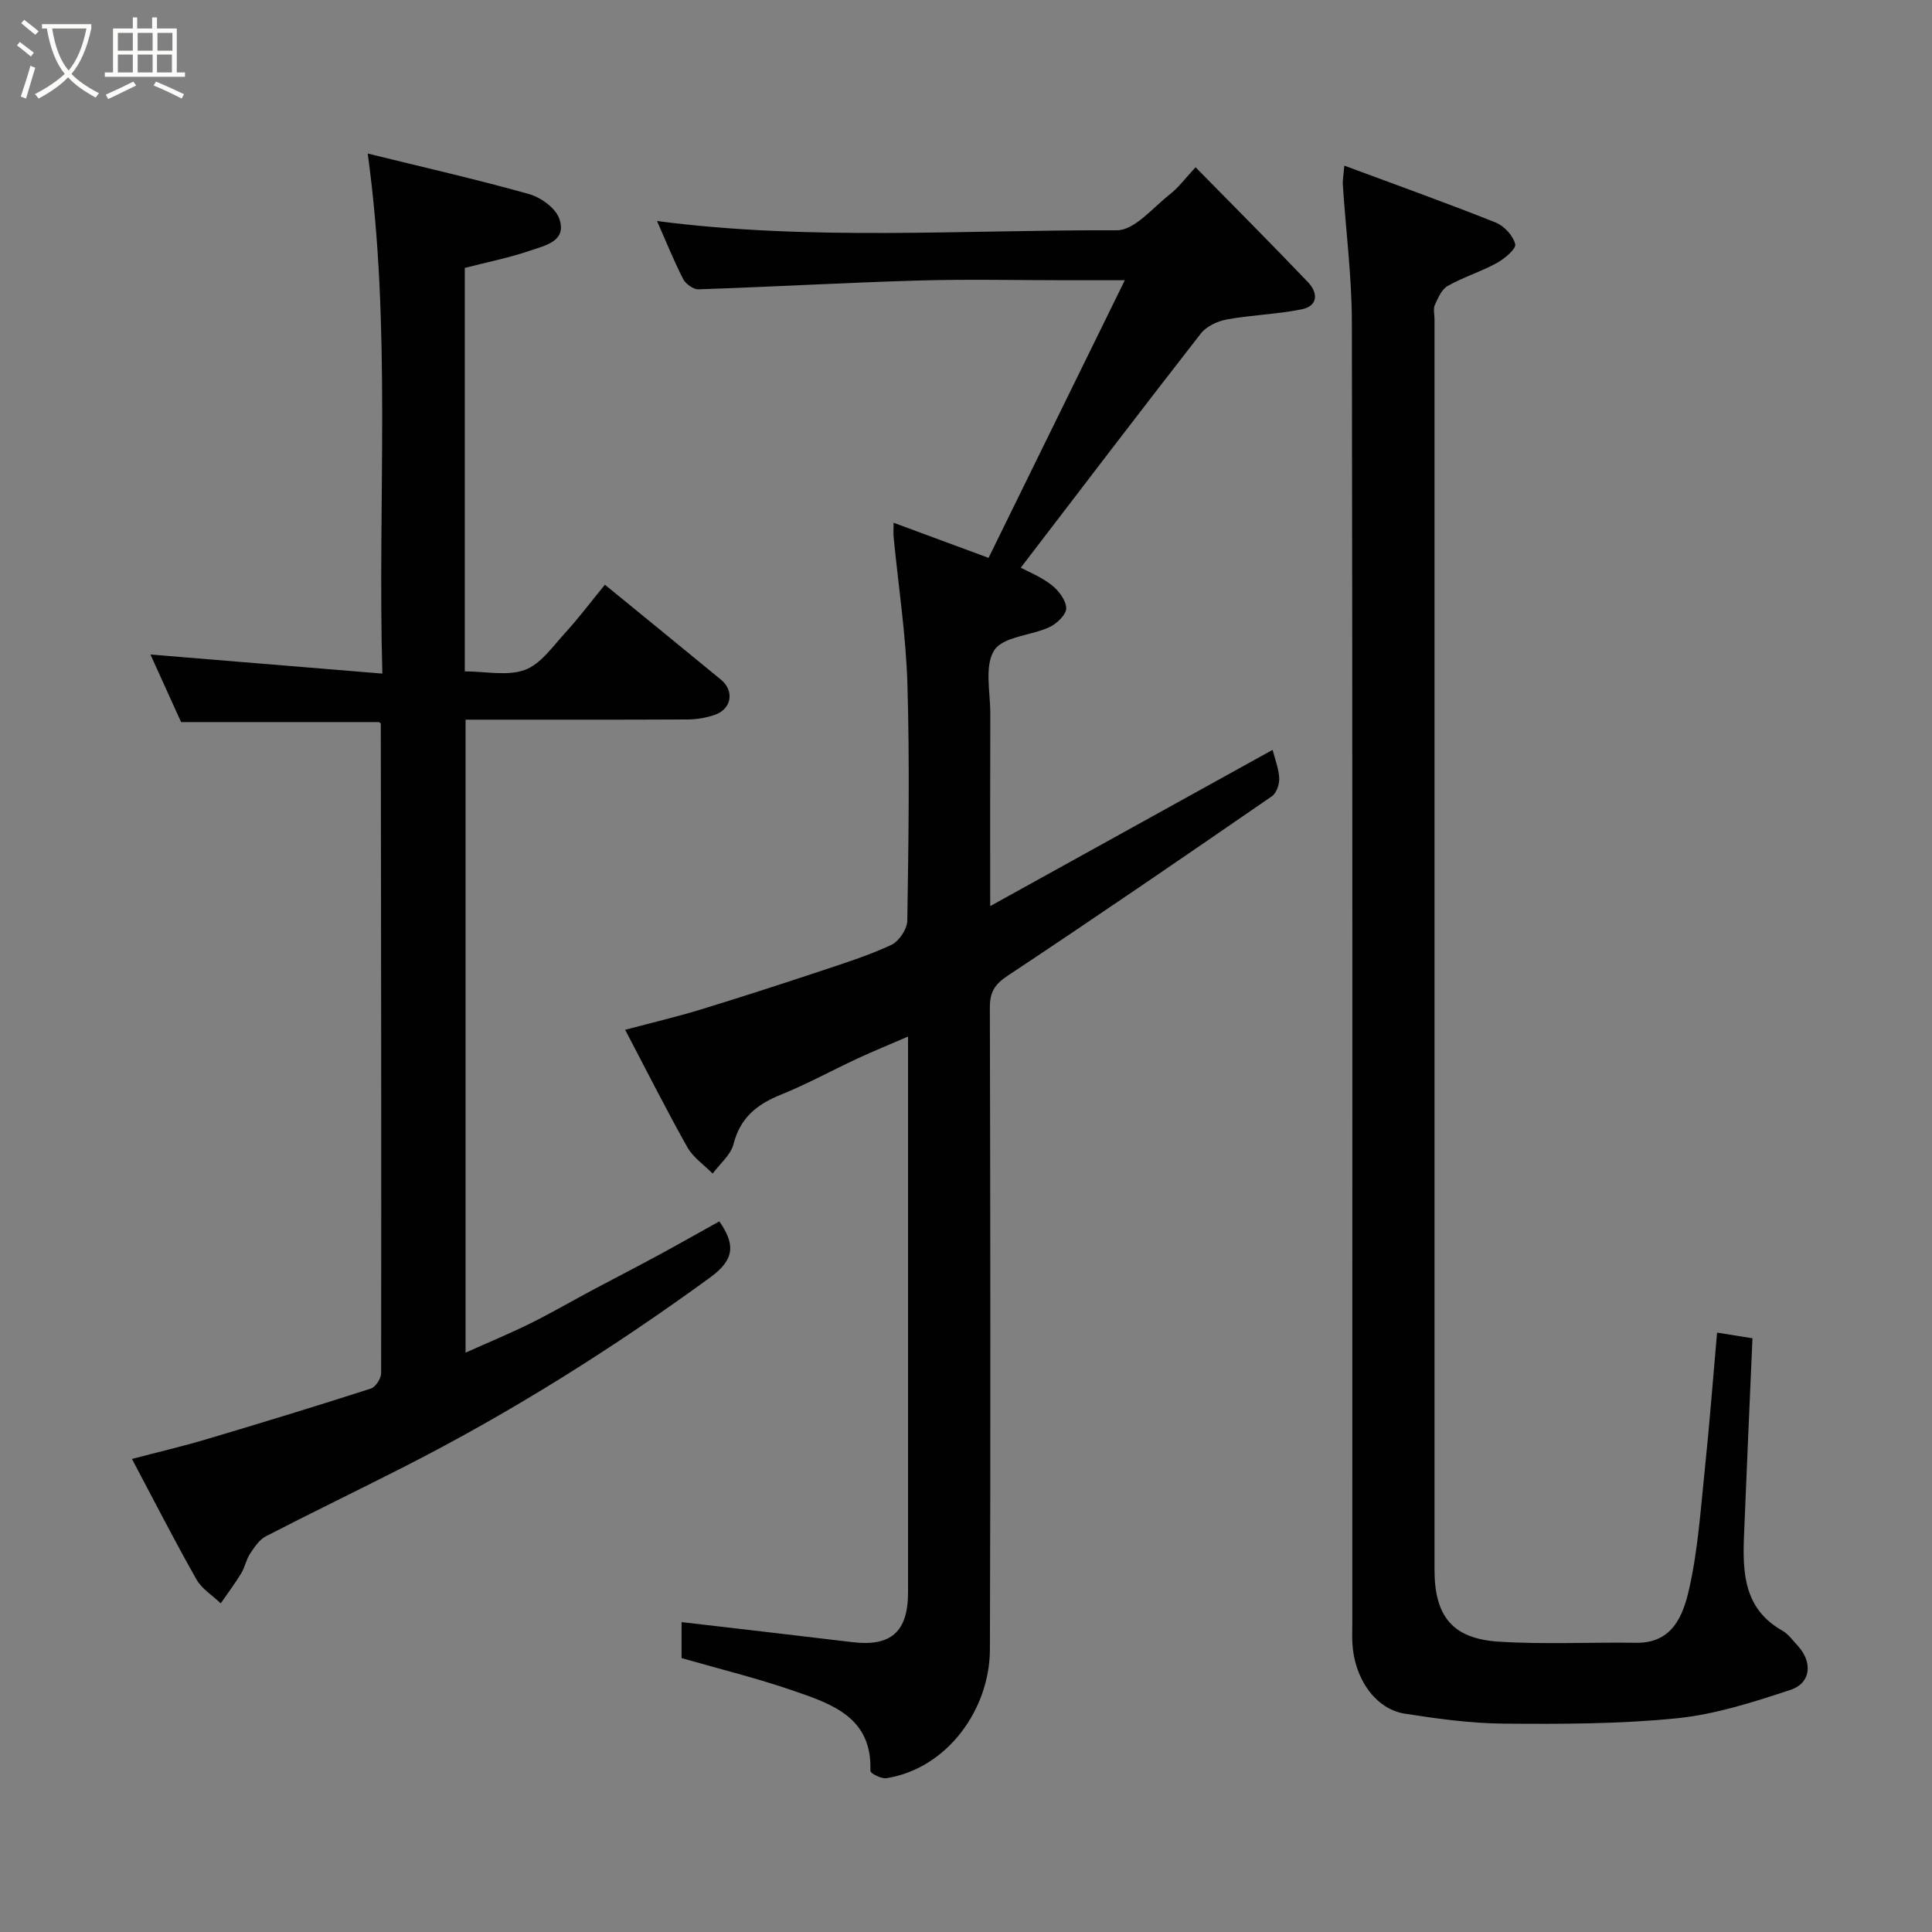 <svg enable-background="new 0 0 400 400" viewBox="0 0 400 400" xmlns="http://www.w3.org/2000/svg"><rect x="0" y="0" width="400" height="400" fill="#808080" stroke="none"/><path d="m6.4 11.7c-1-.8-1.9-1.6-2.9-2.3l.6-.7c.9.7 1.9 1.4 2.9 2.2zm-2.1 8.3c.7-2.1 1.4-4.2 2-6.4.2.1.6.3 1 .4-.7 2.3-1.3 4.4-1.9 6.4zm3-12.8c-1.1-.9-2.1-1.7-2.9-2.4l.6-.7c1 .8 2 1.5 3 2.4zm1.4-1.3v-.9h10.2v.9c-.9 4.2-2.3 7.3-4.1 9.4 1.3 1.4 3.2 2.7 5.7 4-.2.2-.4.5-.7.9-2.5-1.4-4.4-2.7-5.7-4.2-1.4 1.5-3.5 3-6.1 4.4 0 0 0 0-.1-.1-.3-.4-.5-.7-.7-.8 2.7-1.4 4.7-2.8 6.2-4.2-1.8-2.2-3-5.3-3.7-9.4zm9.2 0h-7.1c.6 3.8 1.7 6.7 3.4 8.7 1.7-2 2.9-4.8 3.7-8.7z" fill="#fbfcfa"/><path d="m31.6 3.6h.9v2.3h4.1v9.1h1.7v.9h-16.6v-.9h1.7v-9.1h4.1v-2.3h.9v2.3h3.1v-2.3zm-4 13.3.6.8c-1.9.9-3.8 1.9-5.8 2.8-.2-.3-.3-.6-.5-.9 2-.9 3.9-1.8 5.7-2.7zm-3.2-10.1v3.7h3.1v-3.7zm0 4.5v3.7h3.1v-3.7zm4.1-4.5v3.7h3.1v-3.7zm0 4.5v3.7h3.1v-3.7zm9.1 9.1c-2.1-1.1-4.1-2-5.8-2.7l.5-.8c2.2.9 4.1 1.8 5.8 2.6zm-1.9-13.6h-3.1v3.7h3.1zm-3.2 4.5v3.7h3.1v-3.7z" fill="#fbfcfa"/><g fill="#010101"><path d="m141.11 343.29c0-2.52 0-5 0-7.45 11.86 1.39 23.62 2.73 35.37 4.15 7.99.96 11.52-2.14 11.52-10.31 0-36.49 0-72.99 0-109.48 0-1.62 0-3.24 0-5.59-3.88 1.68-7.16 3.01-10.37 4.5-5.33 2.48-10.51 5.33-15.95 7.53-4.94 1.99-8.42 4.75-9.81 10.22-.57 2.26-2.83 4.09-4.32 6.12-1.78-1.81-4.05-3.34-5.25-5.47-4.39-7.81-8.42-15.83-12.87-24.3 5.55-1.48 10.55-2.65 15.47-4.15 8.22-2.51 16.4-5.16 24.56-7.87 5.08-1.69 10.23-3.31 15.07-5.55 1.59-.74 3.3-3.3 3.32-5.05.25-16.33.5-32.67.02-48.98-.3-10.14-1.87-20.24-2.85-30.37-.08-.82-.01-1.65-.01-3.01 6.32 2.34 12.31 4.55 19.66 7.27 9.22-18.8 18.45-37.6 28.21-57.48-5.09 0-8.65 0-12.21 0-10.16 0-20.34-.24-30.49.06-15.19.44-30.37 1.31-45.56 1.82-1.07.04-2.67-1.12-3.19-2.14-1.97-3.87-3.59-7.91-5.4-12 31.83 4.16 63.55 1.79 95.2 1.92 3.66.01 7.44-4.68 10.97-7.44 1.82-1.41 3.22-3.36 5.33-5.61 7.95 8.09 15.7 15.86 23.28 23.8 2.06 2.16 2.17 4.92-1.35 5.62-5.09 1.02-10.35 1.16-15.46 2.09-1.93.35-4.22 1.42-5.38 2.91-12.5 16.03-24.81 32.2-37.28 48.49 1.34.72 4.08 1.81 6.34 3.55 1.47 1.13 3.03 3.17 3.07 4.83.03 1.31-1.95 3.21-3.47 3.92-3.83 1.78-9.59 1.94-11.43 4.79-2.07 3.22-.81 8.65-.82 13.12-.05 12.83-.02 25.65-.02 39.85 19.9-11.01 39.09-21.63 58.47-32.35.48 1.9 1.27 3.87 1.37 5.87.06 1.25-.57 3.09-1.52 3.74-18.13 12.49-36.29 24.95-54.64 37.11-2.73 1.81-3.75 3.38-3.75 6.58.1 44.32.16 88.65.01 132.97-.04 12.38-8.84 24.66-21.45 26.64-1.05.16-3.32-1.02-3.3-1.52.41-10.97-7.82-13.8-15.73-16.52-7.53-2.62-15.28-4.51-23.36-6.83z"/><path d="m27.32 302.06c5.54-1.46 10.53-2.62 15.43-4.08 11.38-3.39 22.73-6.85 34.03-10.49.98-.32 2.13-2.09 2.13-3.19.06-44.82-.01-89.65-.07-134.47 0-.11-.23-.22-.36-.33-13.52 0-27.06 0-40.99 0-2.06-4.55-4.32-9.53-6.34-13.99 15.75 1.3 31.5 2.59 48.01 3.95-1.01-36.23 1.93-71.66-3.03-107.67 11.44 2.82 22.5 5.33 33.4 8.39 2.43.68 5.46 2.86 6.25 5.06 1.69 4.71-2.92 5.58-5.97 6.63-4.41 1.52-9.03 2.42-13.58 3.6v83.53c4.31 0 8.8 1.02 12.43-.3 3.26-1.19 5.74-4.81 8.29-7.6 2.87-3.14 5.44-6.56 8.29-10.04 8.13 6.65 16.1 13.13 24.03 19.66 2.83 2.33 2.22 6.08-1.3 7.29-1.81.62-3.82.95-5.74.95-15.15.07-30.31.04-45.84.04v131.05c4.57-2.05 9.05-3.9 13.38-6.04 4.39-2.17 8.63-4.64 12.96-6.95 4.46-2.38 8.97-4.69 13.42-7.1 4.3-2.33 8.55-4.74 12.78-7.09 3.23 4.66 3.32 7.81-1.88 11.6-20.09 14.64-41.06 27.84-63.21 39.13-9.57 4.88-19.25 9.54-28.79 14.47-1.37.71-2.4 2.28-3.3 3.64-.79 1.2-1.04 2.76-1.79 4-1.31 2.15-2.83 4.17-4.26 6.24-1.7-1.63-3.91-2.98-5.02-4.94-4.51-7.95-8.66-16.09-13.36-24.95z"/><path d="m278.32 34.29c10.73 3.99 21.1 7.7 31.32 11.77 1.76.7 3.63 2.72 4.07 4.48.24.96-2.2 3.03-3.81 3.91-3.27 1.8-6.92 2.92-10.17 4.75-1.25.7-2.01 2.49-2.66 3.94-.37.83-.07 1.96-.07 2.96v258.87c0 9.62 3.68 14.29 13.22 14.91 9.48.61 19.03.1 28.54.24 7.58.11 9.73-5.76 10.94-11.07 1.85-8.1 2.39-16.51 3.26-24.81.96-9.16 1.66-18.35 2.54-28.34 2.29.37 4.71.76 7.33 1.18-.6 13.84-1.21 27.33-1.75 40.82-.31 7.72-.03 15.21 7.91 19.69 1.26.71 2.18 2.04 3.2 3.13 3.13 3.38 2.8 7.73-1.47 9.14-7.67 2.54-15.56 5.08-23.54 5.89-11.84 1.2-23.84 1.2-35.76 1.11-6.86-.05-13.76-1-20.56-2.06-6.11-.96-10.51-7.31-10.87-14.7-.07-1.33-.01-2.66-.01-4 0-89.79.06-179.58-.09-269.37-.02-9.52-1.25-19.04-1.88-28.57-.04-.95.16-1.93.31-3.87z"/></g></svg>